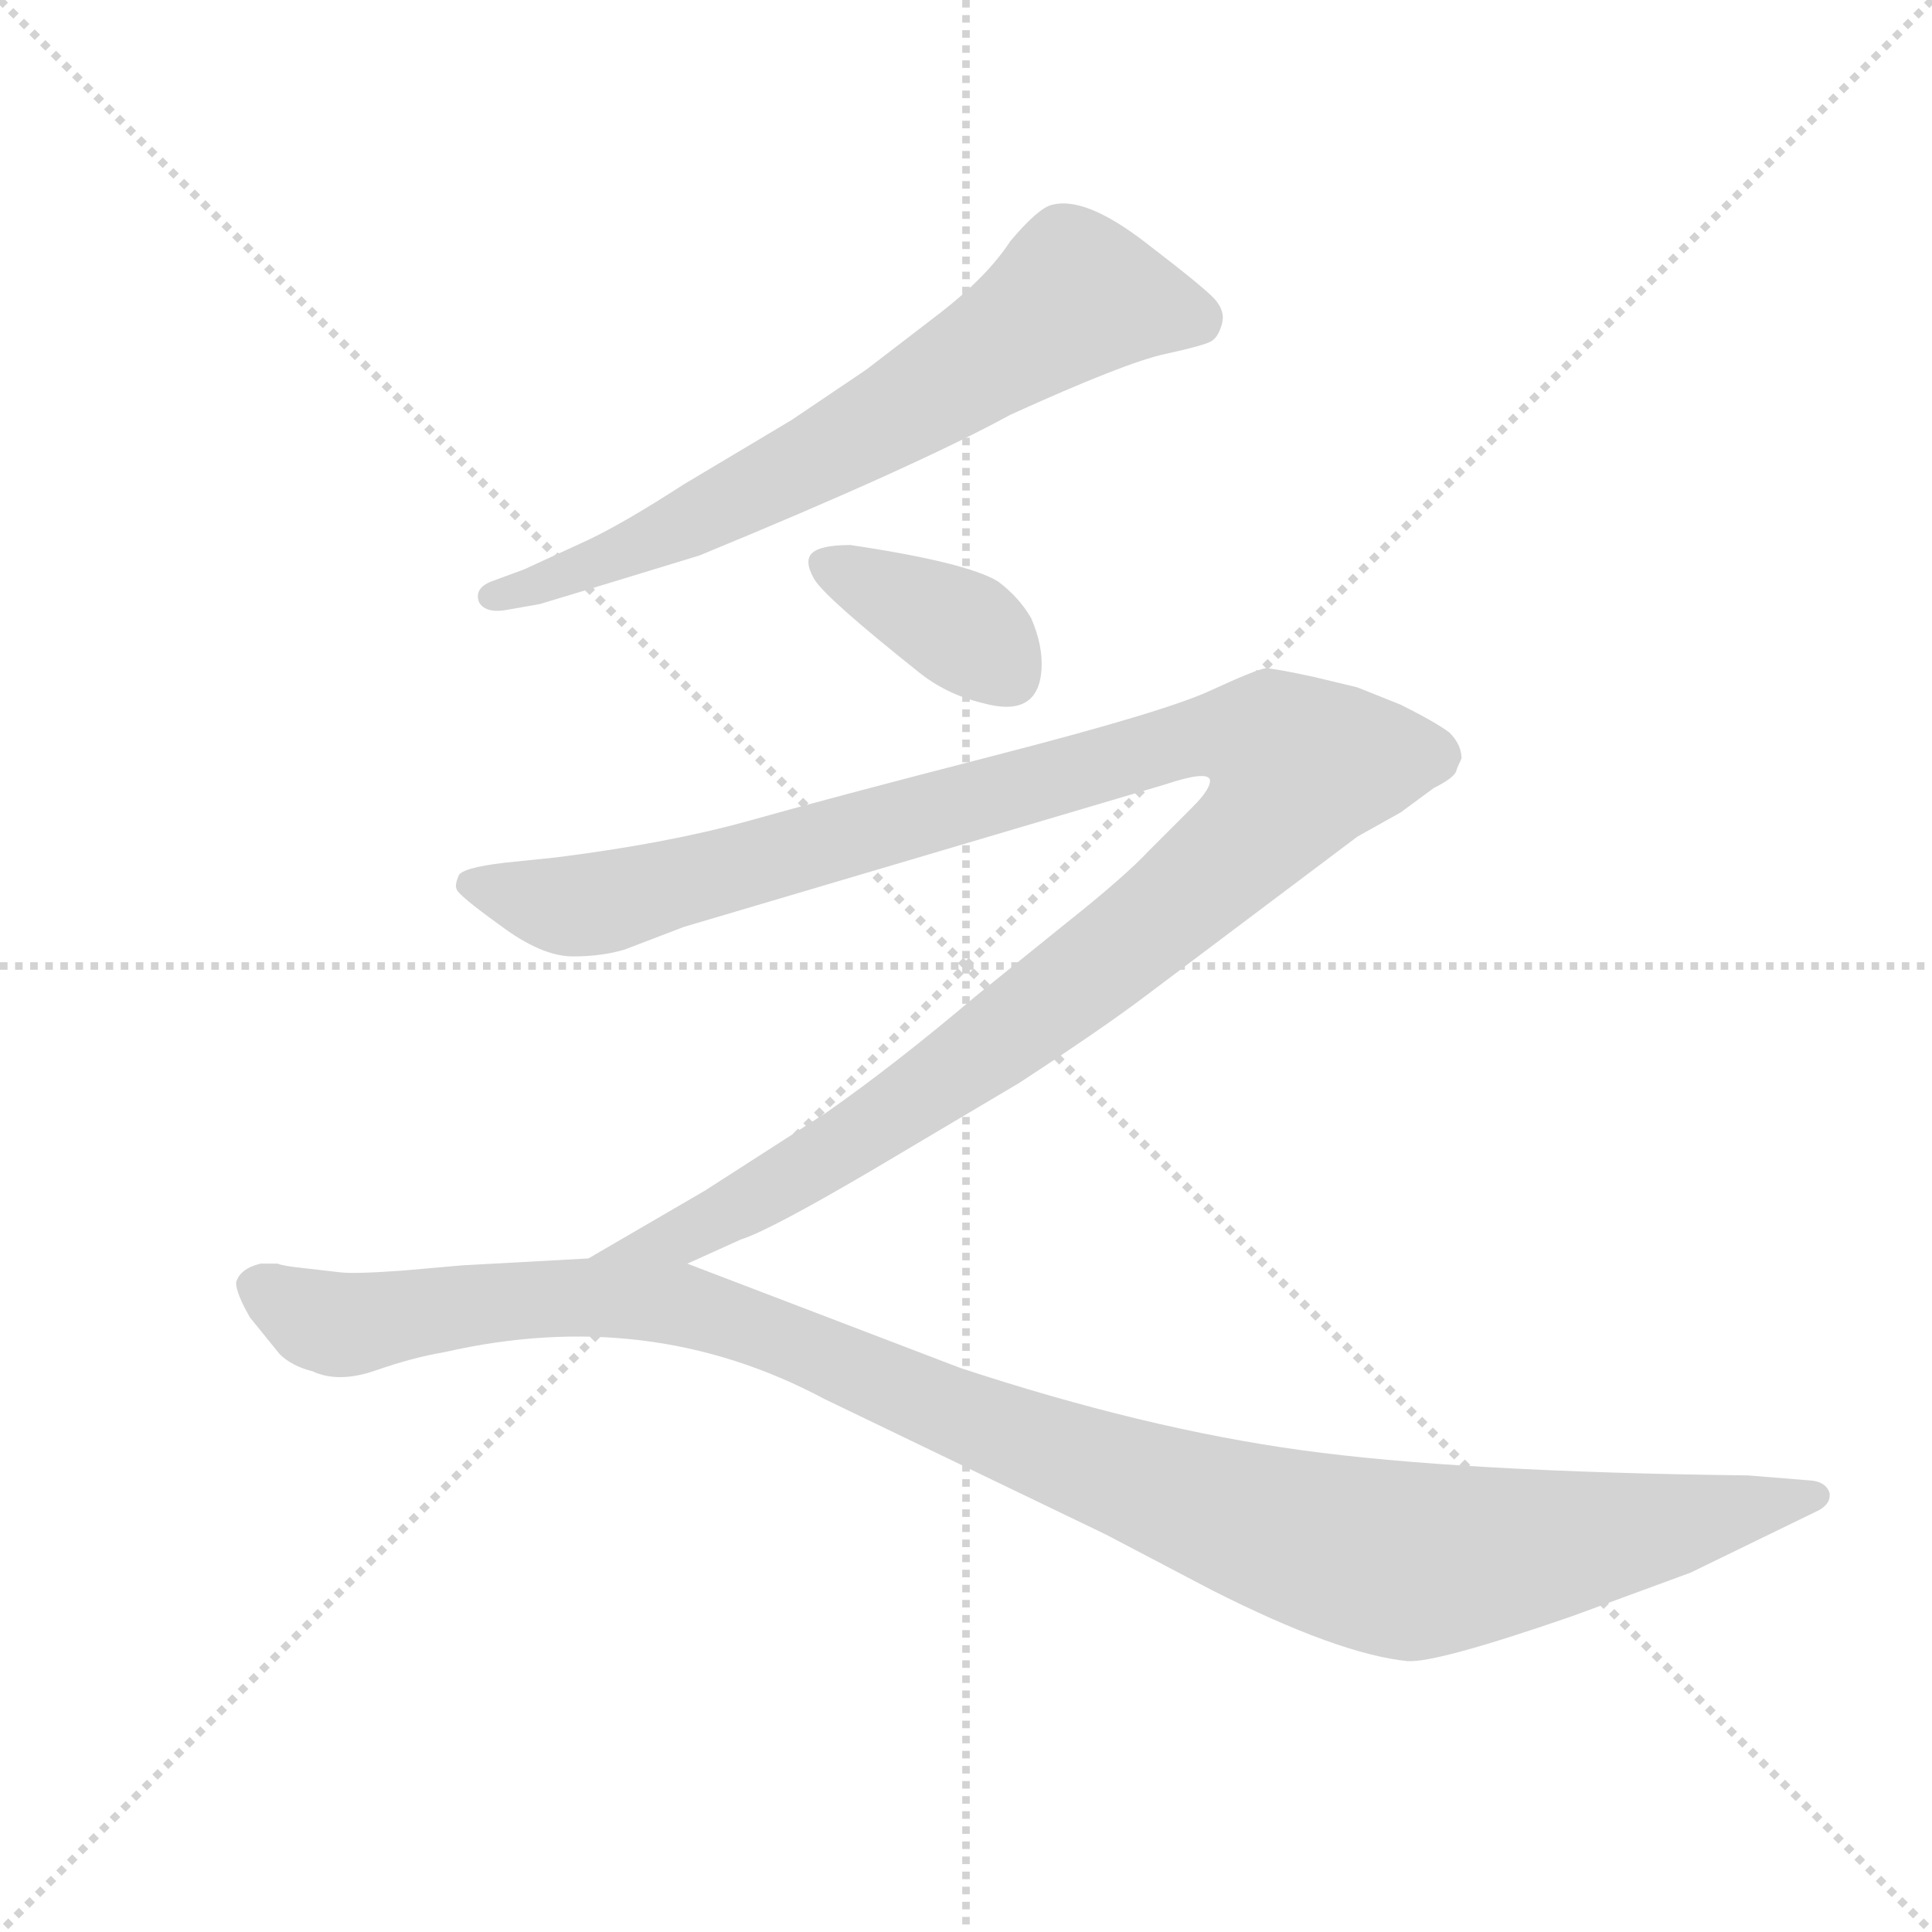 <svg version="1.1" viewBox="0 0 1024 1024" xmlns="http://www.w3.org/2000/svg">
  <g stroke="lightgray" stroke-dasharray="1,1" stroke-width="1" transform="scale(4, 4)">
    <line x1="0" y1="0" x2="256" y2="256"></line>
    <line x1="256" y1="0" x2="0" y2="256"></line>
    <line x1="128" y1="0" x2="128" y2="256"></line>
    <line x1="0" y1="128" x2="256" y2="128"></line>
  </g>
  <g transform="scale(0.92, -0.92) translate(60, -830)">
    <style type="text/css">
      
        @keyframes keyframes0 {
          from {
            stroke: blue;
            stroke-dashoffset: 706;
            stroke-width: 128;
          }
          70% {
            animation-timing-function: step-end;
            stroke: blue;
            stroke-dashoffset: 0;
            stroke-width: 128;
          }
          to {
            stroke: black;
            stroke-width: 1024;
          }
        }
        #make-me-a-hanzi-animation-0 {
          animation: keyframes0 0.825s both;
          animation-delay: 0s;
          animation-timing-function: linear;
        }
      
        @keyframes keyframes1 {
          from {
            stroke: blue;
            stroke-dashoffset: 379;
            stroke-width: 128;
          }
          55% {
            animation-timing-function: step-end;
            stroke: blue;
            stroke-dashoffset: 0;
            stroke-width: 128;
          }
          to {
            stroke: black;
            stroke-width: 1024;
          }
        }
        #make-me-a-hanzi-animation-1 {
          animation: keyframes1 0.558s both;
          animation-delay: 0.825s;
          animation-timing-function: linear;
        }
      
        @keyframes keyframes2 {
          from {
            stroke: blue;
            stroke-dashoffset: 1255;
            stroke-width: 128;
          }
          80% {
            animation-timing-function: step-end;
            stroke: blue;
            stroke-dashoffset: 0;
            stroke-width: 128;
          }
          to {
            stroke: black;
            stroke-width: 1024;
          }
        }
        #make-me-a-hanzi-animation-2 {
          animation: keyframes2 1.271s both;
          animation-delay: 1.383s;
          animation-timing-function: linear;
        }
      
        @keyframes keyframes3 {
          from {
            stroke: blue;
            stroke-dashoffset: 1190;
            stroke-width: 128;
          }
          79% {
            animation-timing-function: step-end;
            stroke: blue;
            stroke-dashoffset: 0;
            stroke-width: 128;
          }
          to {
            stroke: black;
            stroke-width: 1024;
          }
        }
        #make-me-a-hanzi-animation-3 {
          animation: keyframes3 1.218s both;
          animation-delay: 2.654s;
          animation-timing-function: linear;
        }
      
    </style>
    
      <path d="M 343 510 Q 467 561 522 591 Q 588 621 611 626 Q 634 631 638 633.5 Q 642 636 644 643.5 Q 646 651 639.5 658 Q 633 665 599 691 Q 565 717 546 712 Q 538 710 522 691 Q 509 671 482 650 L 439 617 Q 436 615 396 588 L 334 551 Q 300 529 279 519 L 242 502 L 223 495 Q 213 491 216 483 Q 220 476 234 479 L 251 482 Q 258 484 343 510 Z" fill="lightgray"></path>
    
      <path d="M 430 516 Q 413 516 408 511.5 Q 403 507 409 496.5 Q 415 486 469 443 Q 485 430 506 425 Q 538 416 540 444 Q 541 458 534 474 Q 527 486 515 495 Q 497 506 430 516 Z" fill="lightgray"></path>
    
      <path d="M 336 102 L 367 116 Q 383 121 441 155 L 527 206 Q 576 238 601 257 L 722 348 L 747 362 L 766 376 Q 778 382 779 386 Q 780 389 782 393 Q 782 401 775 408 Q 767 414 747 424 L 722 434 L 697 440 Q 674 445 669 445 Q 663 444 637 432 Q 611 420 514 395 Q 417 370 371 357 Q 324 344 260 336 L 231 333 Q 205 330 204 325 Q 202 320 203 318 Q 203 315 228 297 Q 252 279 270 279 Q 287 279 300 283 L 334 296 L 611 378 Q 635 386 637 381 Q 638 376 627 365 L 602 340 Q 588 325 554 298 L 502 256 Q 456 217 416 189 L 346 144 L 279 105 C 253 90 309 90 336 102 Z" fill="lightgray"></path>
    
      <path d="M 100 102 L 90 102 Q 78 99 76 91 Q 76 85 84 71 L 101 50 Q 108 43 120 40 Q 135 33 156.5 40.5 Q 178 48 196 51 Q 314 78 415 24 L 577 -54 L 638 -86 Q 711 -123 751 -127 Q 768 -128 846 -101 L 914 -76 L 988 -40 Q 995 -36 994 -30 Q 992 -24 984 -23 L 947 -20 Q 781 -18 690 -5.5 Q 599 7 493 42 L 336 102 L 279 105 L 206 101 L 172 98 Q 144 96 136 97 L 110 100 Q 102 101 100 102 Z" fill="lightgray"></path>
    
    
      <clipPath id="make-me-a-hanzi-clip-0">
        <path d="M 343 510 Q 467 561 522 591 Q 588 621 611 626 Q 634 631 638 633.5 Q 642 636 644 643.5 Q 646 651 639.5 658 Q 633 665 599 691 Q 565 717 546 712 Q 538 710 522 691 Q 509 671 482 650 L 439 617 Q 436 615 396 588 L 334 551 Q 300 529 279 519 L 242 502 L 223 495 Q 213 491 216 483 Q 220 476 234 479 L 251 482 Q 258 484 343 510 Z"></path>
      </clipPath>
      <path clip-path="url(#make-me-a-hanzi-clip-0)" d="M 629 646 L 557 658 L 451 588 L 327 522 L 223 487" fill="none" id="make-me-a-hanzi-animation-0" stroke-dasharray="578 1156" stroke-linecap="round"></path>
    
      <clipPath id="make-me-a-hanzi-clip-1">
        <path d="M 430 516 Q 413 516 408 511.5 Q 403 507 409 496.5 Q 415 486 469 443 Q 485 430 506 425 Q 538 416 540 444 Q 541 458 534 474 Q 527 486 515 495 Q 497 506 430 516 Z"></path>
      </clipPath>
      <path clip-path="url(#make-me-a-hanzi-clip-1)" d="M 416 504 L 498 465 L 521 442" fill="none" id="make-me-a-hanzi-animation-1" stroke-dasharray="251 502" stroke-linecap="round"></path>
    
      <clipPath id="make-me-a-hanzi-clip-2">
        <path d="M 336 102 L 367 116 Q 383 121 441 155 L 527 206 Q 576 238 601 257 L 722 348 L 747 362 L 766 376 Q 778 382 779 386 Q 780 389 782 393 Q 782 401 775 408 Q 767 414 747 424 L 722 434 L 697 440 Q 674 445 669 445 Q 663 444 637 432 Q 611 420 514 395 Q 417 370 371 357 Q 324 344 260 336 L 231 333 Q 205 330 204 325 Q 202 320 203 318 Q 203 315 228 297 Q 252 279 270 279 Q 287 279 300 283 L 334 296 L 611 378 Q 635 386 637 381 Q 638 376 627 365 L 602 340 Q 588 325 554 298 L 502 256 Q 456 217 416 189 L 346 144 L 279 105 C 253 90 309 90 336 102 Z"></path>
      </clipPath>
      <path clip-path="url(#make-me-a-hanzi-clip-2)" d="M 209 320 L 261 308 L 288 310 L 634 406 L 672 403 L 689 388 L 669 356 L 647 335 L 496 217 L 422 167 L 330 116 L 286 108" fill="none" id="make-me-a-hanzi-animation-2" stroke-dasharray="1127 2254" stroke-linecap="round"></path>
    
      <clipPath id="make-me-a-hanzi-clip-3">
        <path d="M 100 102 L 90 102 Q 78 99 76 91 Q 76 85 84 71 L 101 50 Q 108 43 120 40 Q 135 33 156.5 40.5 Q 178 48 196 51 Q 314 78 415 24 L 577 -54 L 638 -86 Q 711 -123 751 -127 Q 768 -128 846 -101 L 914 -76 L 988 -40 Q 995 -36 994 -30 Q 992 -24 984 -23 L 947 -20 Q 781 -18 690 -5.5 Q 599 7 493 42 L 336 102 L 279 105 L 206 101 L 172 98 Q 144 96 136 97 L 110 100 Q 102 101 100 102 Z"></path>
      </clipPath>
      <path clip-path="url(#make-me-a-hanzi-clip-3)" d="M 86 89 L 133 67 L 273 83 L 328 79 L 379 64 L 500 11 L 639 -40 L 747 -69 L 868 -55 L 985 -32" fill="none" id="make-me-a-hanzi-animation-3" stroke-dasharray="1062 2124" stroke-linecap="round"></path>
    
  </g>
</svg>
